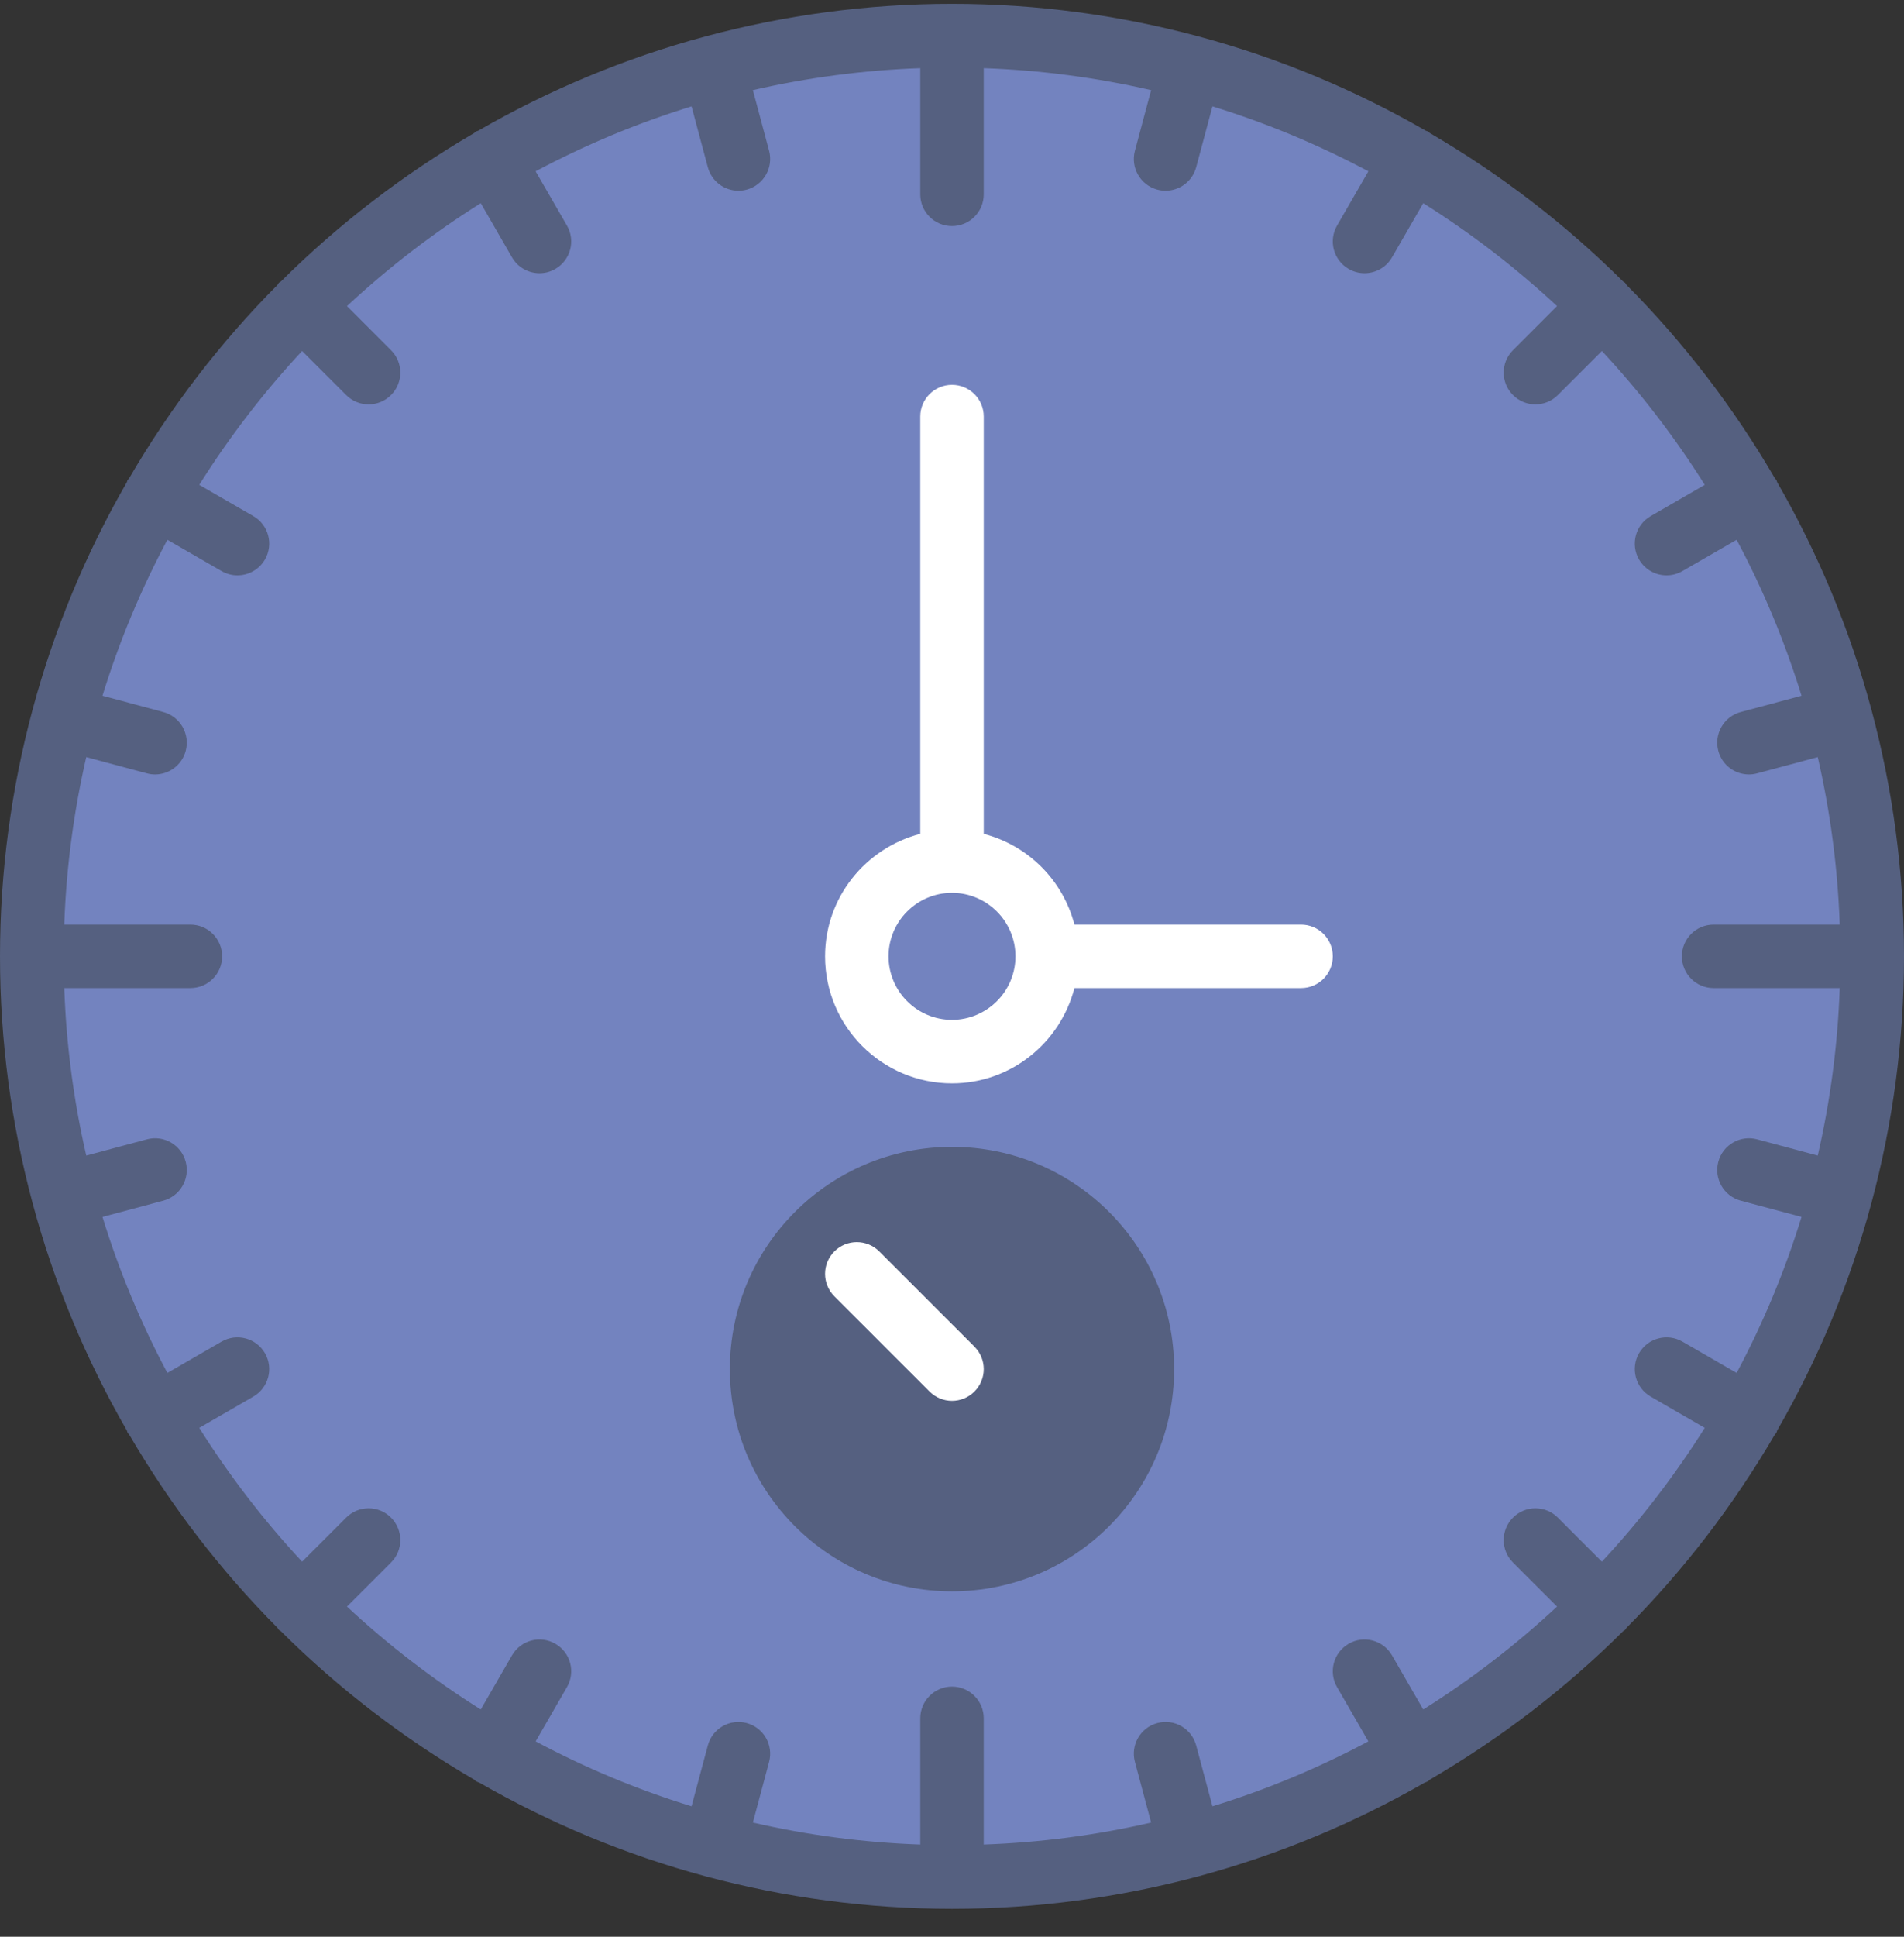 <?xml version="1.0" encoding="UTF-8" standalone="no"?>
<svg width="60px" height="61px" viewBox="0 0 60 61" version="1.1" xmlns="http://www.w3.org/2000/svg" xmlns:xlink="http://www.w3.org/1999/xlink" xmlns:sketch="http://www.bohemiancoding.com/sketch/ns">
    <rect x="0" y="0" width="60" height="61" fill="#333333" stroke="none"/>
    <!-- Generator: Sketch 3.2.2 (9983) - http://www.bohemiancoding.com/sketch -->
    <title>75 - Stopwatch (Flat)</title>
    <desc>Created with Sketch.</desc>
    <defs></defs>
    <g id="Page-1" stroke="none" stroke-width="1" fill="none" fill-rule="evenodd" sketch:type="MSPage">
        <g id="Icons" sketch:type="MSArtboardGroup" transform="translate(-720, -3957)">
            <g id="75---Stopwatch-(Flat)" sketch:type="MSLayerGroup" transform="translate(720, 3957)">
                <path d="M59,30.121 C59,46.138 46.016,59.121 30,59.121 C13.984,59.121 1,46.138 1,30.121 C1,14.105 13.984,1.122 30,1.122 C46.016,1.122 59,14.105 59,30.121" id="Fill-1230" fill="#7383BF" sketch:type="MSShapeGroup"></path>
                <path d="M58.977,37.886 C58.978,37.882 58.977,37.88 58.978,37.876 C59.641,35.401 60,32.802 60,30.121 C60,27.44 59.641,24.842 58.978,22.367 C58.977,22.363 58.978,22.36 58.978,22.36 C58.977,22.353 58.973,22.35 58.972,22.346 C58.292,19.813 57.285,17.413 56.004,15.19 C55.993,15.168 55.993,15.143 55.981,15.121 C55.968,15.1 55.947,15.088 55.933,15.068 C54.635,12.84 53.064,10.79 51.256,8.974 C51.239,8.953 51.232,8.928 51.213,8.908 C51.194,8.889 51.168,8.882 51.148,8.865 C49.331,7.057 47.282,5.487 45.054,4.188 C45.034,4.175 45.022,4.153 45,4.141 C44.978,4.128 44.953,4.128 44.93,4.117 C42.708,2.836 40.308,1.829 37.775,1.149 C37.771,1.148 37.769,1.145 37.765,1.144 C37.761,1.143 37.758,1.144 37.755,1.143 C35.28,0.48 32.681,0.121 30,0.121 C27.319,0.121 24.72,0.48 22.245,1.143 C22.242,1.144 22.239,1.143 22.235,1.144 C22.231,1.145 22.229,1.148 22.225,1.149 C19.692,1.829 17.293,2.836 15.07,4.117 C15.047,4.128 15.022,4.128 15,4.141 C14.978,4.153 14.966,4.175 14.946,4.188 C12.718,5.487 10.669,7.057 8.852,8.865 C8.832,8.882 8.806,8.889 8.787,8.908 C8.768,8.928 8.761,8.953 8.744,8.974 C6.936,10.79 5.365,12.84 4.067,15.068 C4.053,15.088 4.032,15.1 4.019,15.121 C4.007,15.143 4.007,15.168 3.996,15.19 C2.715,17.413 1.708,19.813 1.028,22.346 C1.027,22.35 1.023,22.353 1.023,22.357 C1.023,22.357 1.023,22.363 1.022,22.367 C0.359,24.842 0,27.44 0,30.121 C0,32.802 0.359,35.401 1.022,37.876 C1.023,37.88 1.021,37.882 1.023,37.886 C1.024,37.891 1.027,37.894 1.028,37.899 C1.709,40.431 2.715,42.83 3.996,45.052 C4.007,45.075 4.007,45.099 4.019,45.121 C4.038,45.153 4.063,45.176 4.084,45.205 C5.379,47.421 6.944,49.46 8.744,51.269 C8.761,51.289 8.768,51.315 8.787,51.334 C8.806,51.353 8.832,51.36 8.852,51.377 C10.668,53.184 12.716,54.755 14.943,56.052 C14.964,56.067 14.977,56.089 15,56.103 C15.034,56.122 15.071,56.132 15.107,56.147 C17.32,57.418 19.706,58.417 22.225,59.094 C22.229,59.095 22.231,59.098 22.235,59.099 C22.24,59.1 22.245,59.099 22.25,59.101 C24.724,59.763 27.32,60.121 30,60.121 C32.68,60.121 35.276,59.763 37.75,59.101 C37.755,59.099 37.76,59.1 37.765,59.099 C37.769,59.098 37.771,59.095 37.775,59.094 C40.294,58.417 42.68,57.418 44.893,56.147 C44.929,56.132 44.966,56.122 45,56.103 C45.023,56.089 45.036,56.067 45.057,56.052 C47.283,54.755 49.332,53.184 51.148,51.377 C51.168,51.36 51.194,51.353 51.213,51.334 C51.232,51.315 51.239,51.289 51.256,51.269 C53.056,49.46 54.621,47.421 55.916,45.205 C55.937,45.176 55.962,45.153 55.981,45.121 C55.993,45.099 55.993,45.075 56.004,45.052 C57.285,42.83 58.291,40.431 58.972,37.899 C58.973,37.894 58.976,37.891 58.977,37.886 L58.977,37.886 Z M54.856,37.817 L56.77,38.329 C56.244,40.043 55.555,41.685 54.726,43.242 L53.017,42.255 C52.539,41.979 51.927,42.142 51.65,42.621 C51.374,43.1 51.538,43.711 52.017,43.987 L53.721,44.972 C52.774,46.479 51.688,47.89 50.48,49.187 L49.092,47.799 C48.701,47.408 48.068,47.408 47.678,47.799 C47.287,48.19 47.287,48.823 47.678,49.213 L49.066,50.601 C47.769,51.809 46.358,52.895 44.85,53.842 L43.866,52.138 C43.589,51.659 42.977,51.495 42.5,51.772 C42.021,52.048 41.857,52.659 42.134,53.138 L43.12,54.847 C41.564,55.677 39.922,56.365 38.208,56.891 L37.695,54.977 C37.553,54.442 37.006,54.126 36.471,54.27 C35.937,54.412 35.621,54.961 35.764,55.494 L36.275,57.403 C34.57,57.796 32.807,58.032 31,58.096 L31,54.121 C31,53.569 30.553,53.121 30,53.121 C29.447,53.121 29,53.569 29,54.121 L29,58.096 C27.193,58.032 25.43,57.796 23.725,57.403 L24.236,55.494 C24.379,54.961 24.062,54.412 23.529,54.27 C22.996,54.127 22.447,54.442 22.305,54.977 L21.792,56.891 C20.078,56.365 18.436,55.677 16.88,54.847 L17.866,53.138 C18.143,52.659 17.979,52.048 17.5,51.772 C17.021,51.495 16.411,51.659 16.134,52.138 L15.15,53.842 C13.642,52.895 12.231,51.809 10.934,50.601 L12.322,49.213 C12.713,48.823 12.713,48.19 12.322,47.799 C11.932,47.408 11.299,47.408 10.908,47.799 L9.52,49.187 C8.312,47.89 7.226,46.479 6.279,44.972 L7.983,43.987 C8.462,43.711 8.626,43.1 8.35,42.621 C8.072,42.142 7.461,41.979 6.983,42.255 L5.274,43.242 C4.445,41.685 3.756,40.043 3.23,38.329 L5.144,37.817 C5.678,37.674 5.994,37.125 5.852,36.592 C5.71,36.058 5.161,35.741 4.627,35.885 L2.718,36.396 C2.326,34.691 2.089,32.929 2.025,31.121 L6,31.121 C6.553,31.121 7,30.674 7,30.121 C7,29.569 6.553,29.121 6,29.121 L2.025,29.121 C2.089,27.314 2.326,25.551 2.718,23.846 L4.627,24.357 C4.714,24.381 4.801,24.392 4.887,24.392 C5.328,24.392 5.732,24.098 5.852,23.651 C5.994,23.117 5.678,22.568 5.144,22.426 L3.23,21.913 C3.756,20.2 4.445,18.557 5.274,17.001 L6.983,17.987 C7.141,18.078 7.312,18.121 7.482,18.121 C7.828,18.121 8.164,17.943 8.35,17.621 C8.626,17.143 8.462,16.531 7.983,16.255 L6.279,15.271 C7.226,13.763 8.312,12.352 9.52,11.055 L10.908,12.443 C11.104,12.639 11.359,12.736 11.615,12.736 C11.871,12.736 12.127,12.639 12.322,12.443 C12.713,12.053 12.713,11.42 12.322,11.03 L10.934,9.641 C12.231,8.433 13.642,7.347 15.15,6.4 L16.134,8.105 C16.319,8.426 16.655,8.605 17.001,8.605 C17.171,8.605 17.343,8.562 17.5,8.471 C17.979,8.194 18.143,7.583 17.866,7.105 L16.879,5.395 C18.436,4.566 20.078,3.878 21.792,3.351 L22.305,5.266 C22.424,5.713 22.828,6.007 23.269,6.007 C23.356,6.007 23.442,5.996 23.529,5.973 C24.062,5.83 24.379,5.281 24.236,4.748 L23.725,2.839 C25.43,2.447 27.193,2.211 29,2.147 L29,6.121 C29,6.674 29.447,7.121 30,7.121 C30.553,7.121 31,6.674 31,6.121 L31,2.147 C32.807,2.211 34.57,2.447 36.275,2.839 L35.764,4.748 C35.621,5.281 35.937,5.83 36.471,5.973 C36.558,5.996 36.644,6.007 36.73,6.007 C37.172,6.007 37.576,5.713 37.695,5.266 L38.208,3.351 C39.922,3.878 41.564,4.566 43.121,5.395 L42.134,7.105 C41.857,7.583 42.021,8.194 42.5,8.471 C42.657,8.562 42.829,8.605 42.999,8.605 C43.345,8.605 43.681,8.426 43.866,8.105 L44.85,6.4 C46.358,7.347 47.769,8.433 49.066,9.641 L47.678,11.03 C47.287,11.42 47.287,12.053 47.678,12.443 C47.873,12.639 48.129,12.736 48.385,12.736 C48.641,12.736 48.896,12.639 49.092,12.443 L50.48,11.055 C51.688,12.352 52.774,13.763 53.721,15.271 L52.017,16.255 C51.538,16.531 51.374,17.143 51.65,17.621 C51.836,17.943 52.172,18.121 52.518,18.121 C52.687,18.121 52.859,18.078 53.017,17.987 L54.726,17.001 C55.555,18.557 56.244,20.2 56.77,21.913 L54.856,22.426 C54.322,22.568 54.006,23.117 54.148,23.651 C54.268,24.098 54.672,24.392 55.113,24.392 C55.199,24.392 55.286,24.381 55.373,24.357 L57.282,23.846 C57.674,25.551 57.911,27.314 57.975,29.121 L54,29.121 C53.447,29.121 53,29.569 53,30.121 C53,30.674 53.447,31.121 54,31.121 L57.975,31.121 C57.911,32.929 57.674,34.691 57.282,36.396 L55.373,35.885 C54.841,35.742 54.291,36.058 54.148,36.592 C54.006,37.125 54.322,37.674 54.856,37.817 L54.856,37.817 Z" id="Fill-1258" fill="#556080" sketch:type="MSShapeGroup"></path>
                <path d="M41,29.121 L33.858,29.121 C33.495,27.722 32.399,26.627 31,26.263 L31,13.121 C31,12.568 30.553,12.121 30,12.121 C29.447,12.121 29,12.568 29,13.121 L29,26.263 C27.279,26.71 26,28.263 26,30.121 C26,32.327 27.794,34.121 30,34.121 C31.859,34.121 33.411,32.842 33.858,31.121 L41,31.121 C41.553,31.121 42,30.674 42,30.121 C42,29.569 41.553,29.121 41,29.121 L41,29.121 Z M30,32.121 C28.898,32.121 28,31.224 28,30.121 C28,29.019 28.898,28.121 30,28.121 C31.102,28.121 32,29.019 32,30.121 C32,31.224 31.102,32.121 30,32.121 L30,32.121 Z" id="Fill-1259" fill="#FFFFFF" sketch:type="MSShapeGroup"></path>
                <path d="M37,43.122 C37,46.987 33.866,50.121 30,50.121 C26.134,50.121 23,46.987 23,43.122 C23,39.255 26.134,36.122 30,36.122 C33.866,36.122 37,39.255 37,43.122" id="Fill-1260" fill="#556080" sketch:type="MSShapeGroup"></path>
                <path d="M30,44.121 C29.744,44.121 29.488,44.023 29.293,43.828 L26.293,40.828 C25.902,40.437 25.902,39.805 26.293,39.414 C26.684,39.024 27.316,39.024 27.707,39.414 L30.707,42.414 C31.098,42.805 31.098,43.438 30.707,43.828 C30.512,44.023 30.256,44.121 30,44.121" id="Fill-1261" fill="#FFFFFF" sketch:type="MSShapeGroup"></path>
            </g>
        </g>
    </g>
</svg>